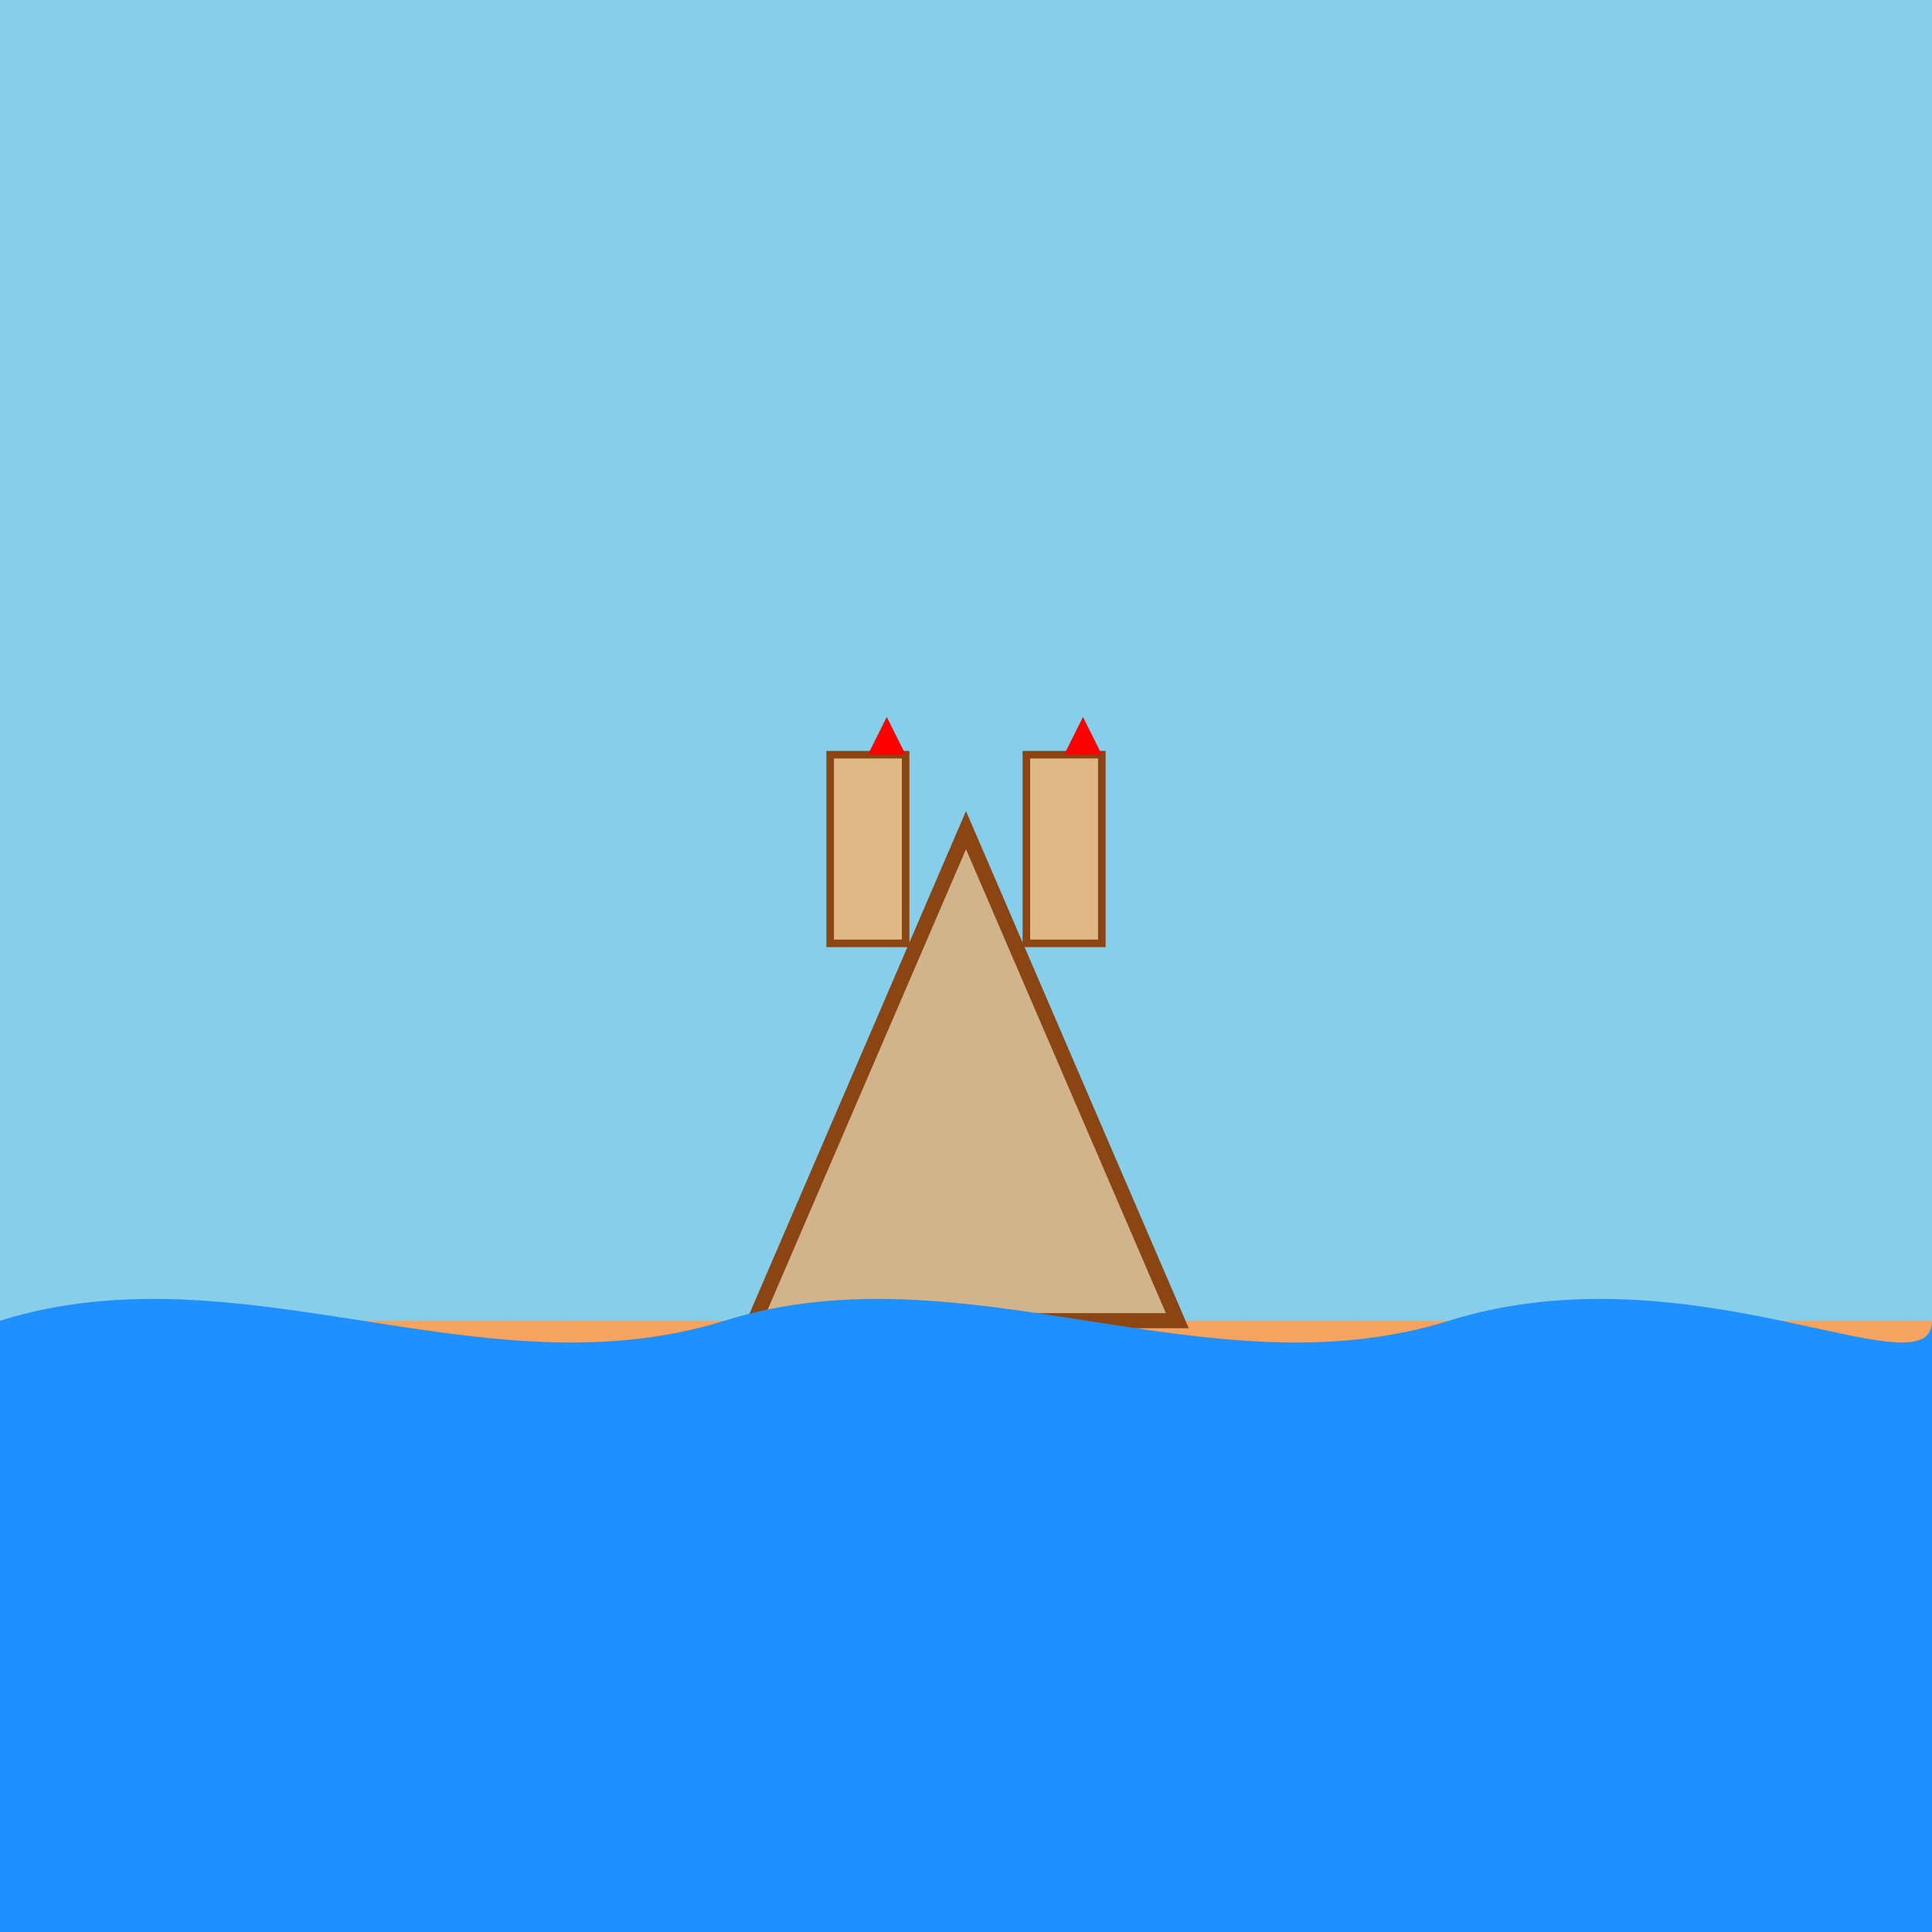 <svg width="512" height="512" viewBox="0 0 512 512" xmlns="http://www.w3.org/2000/svg">
  <!-- Sky Background -->
  <rect width="512" height="512" fill="#87CEEB"/>

  <!-- Sand -->
  <rect y="350" width="512" height="162" fill="#F4A460"/>

  <!-- Sandcastle Base -->
  <polygon points="256,220 200,350 312,350" fill="#D2B48C" stroke="#8B4513" stroke-width="4"/>

  <!-- Castle Towers -->
  <rect x="220" y="200" width="20" height="50" fill="#DEB887" stroke="#8B4513" stroke-width="2"/>
  <rect x="272" y="200" width="20" height="50" fill="#DEB887" stroke="#8B4513" stroke-width="2"/>

  <!-- Castle Flags -->
  <polygon points="230,200 235,190 240,200" fill="#FF0000"/>
  <polygon points="282,200 287,190 292,200" fill="#FF0000"/>

  <!-- Waves -->
  <path d="M0,350 C64,330 128,370 192,350 C256,330 320,370 384,350 C448,330 512,370 512,350 V512 H0 Z" fill="#1E90FF"/>
</svg>